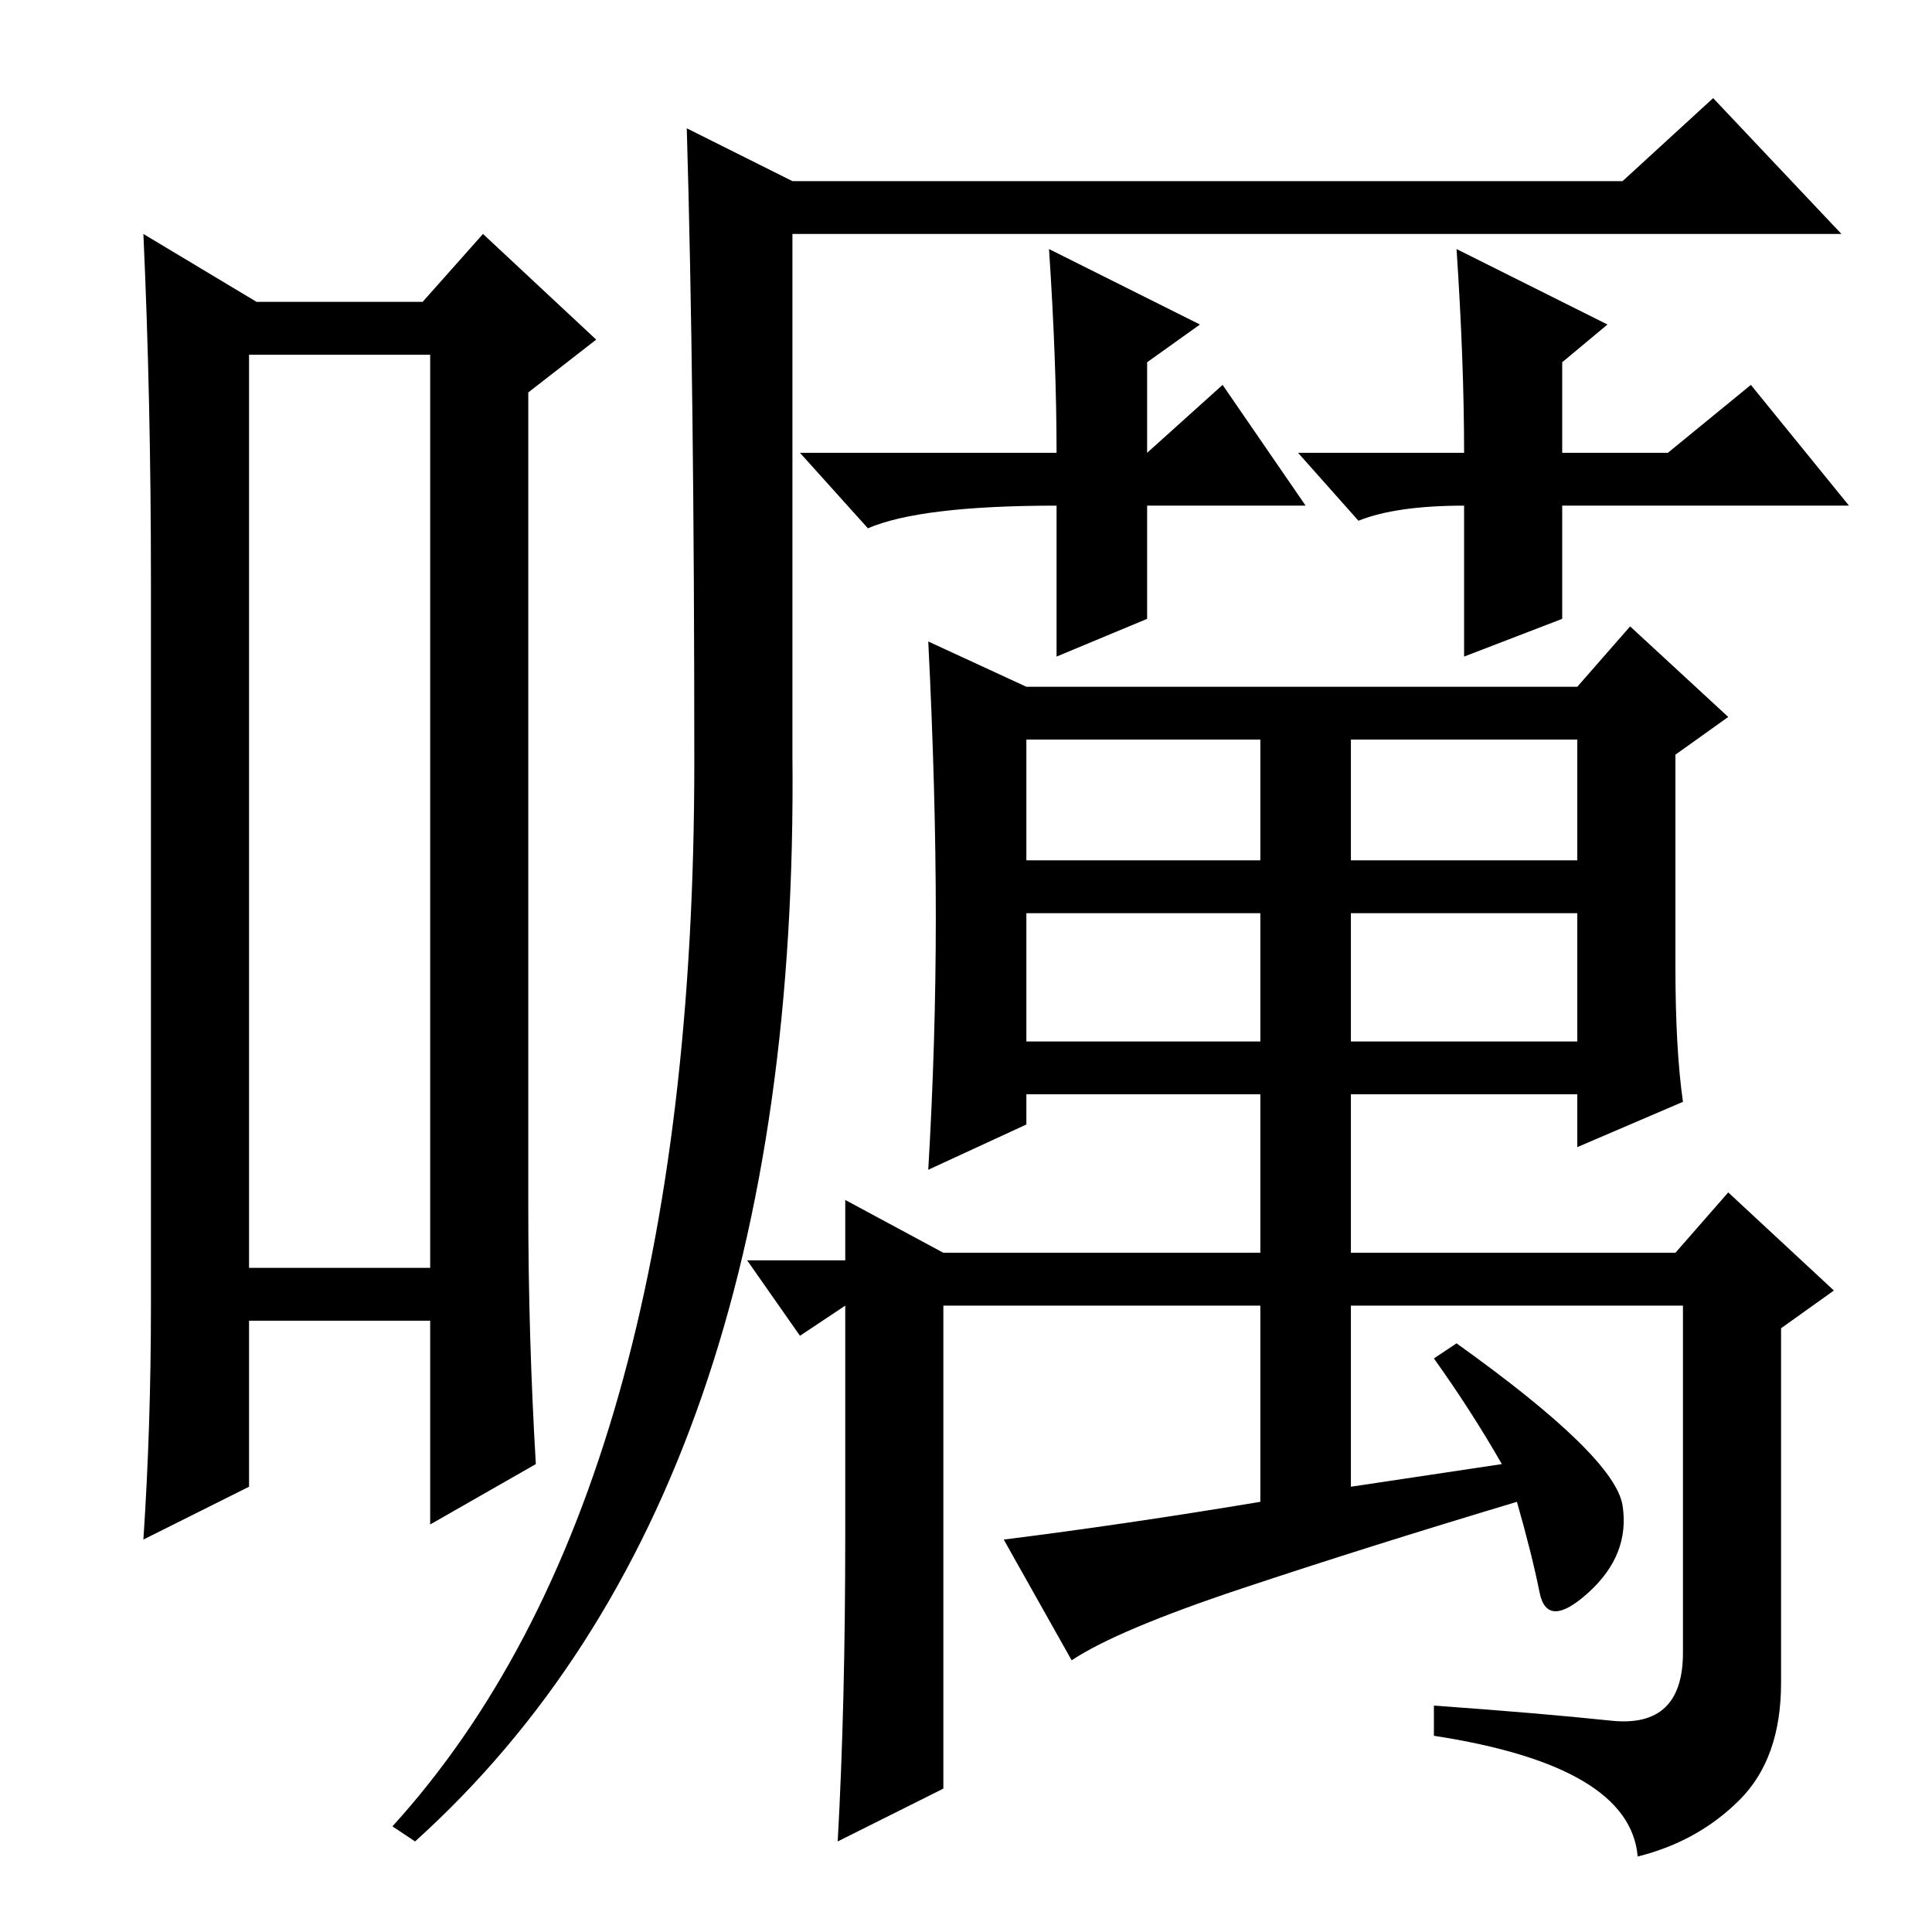 <?xml version="1.0" standalone="no"?>
<!DOCTYPE svg PUBLIC "-//W3C//DTD SVG 1.1//EN" "http://www.w3.org/Graphics/SVG/1.1/DTD/svg11.dtd" >
<svg xmlns="http://www.w3.org/2000/svg" xmlns:xlink="http://www.w3.org/1999/xlink" version="1.1" viewBox="0 -36 256 256">
  <g transform="matrix(1 0 0 -1 0 220)">
   <path fill="currentColor"
d="M33 209v-121h24v121h-24zM20 83v96q0 24 -1 46l15 -9h22l8 9l15 -14l-9 -7v-108q0 -17 1 -34l-14 -8v27h-24v-22l-14 -7q1 15 1 31zM112 52.5v30.5l-6 -4l-7 10h13v8l13 -7h42v21h-31v-4l-13 -6q1 17 1 33.5t-1 36.5l13 -6h73l7 8l13 -12l-7 -5v-28q0 -11 1 -18l-14 -6v7
h-30v-21h43l7 8l14 -13l-7 -5v-47q0 -10 -5.5 -15.5t-13.5 -7.5q-1 12 -27 16v4q14 -1 23.5 -2t9.5 9v46h-44v-24l20 3q-4 7 -9 14l3 2q21 -15 22 -21.5t-4.5 -11.5t-6.5 0t-3 12q-20 -6 -36.5 -11.5t-22.5 -9.5l-9 16q16 2 34 5v26h-42v-64l-14 -7q1 18 1 40.5zM209 158
h-30v-16h30v16zM209 135h-30v-17h30v17zM92 155q0 50 -1 84l14 -7h110l12 11l17 -18h-139v-69q1 -98 -50 -144l-3 2q40 44 40 141zM167 158h-31v-16h31v16zM167 135h-31v-17h31v17zM140 189q-18 0 -25 -3l-9 10h34q0 12 -1 27l20 -10l-7 -5v-12l10 9l11 -16h-21v-15l-12 -5
v20zM194 189q-9 0 -14 -2l-8 9h22q0 12 -1 27l20 -10l-6 -5v-12h14l11 9l13 -16h-38v-15l-13 -5v20z" />
  </g>

</svg>
